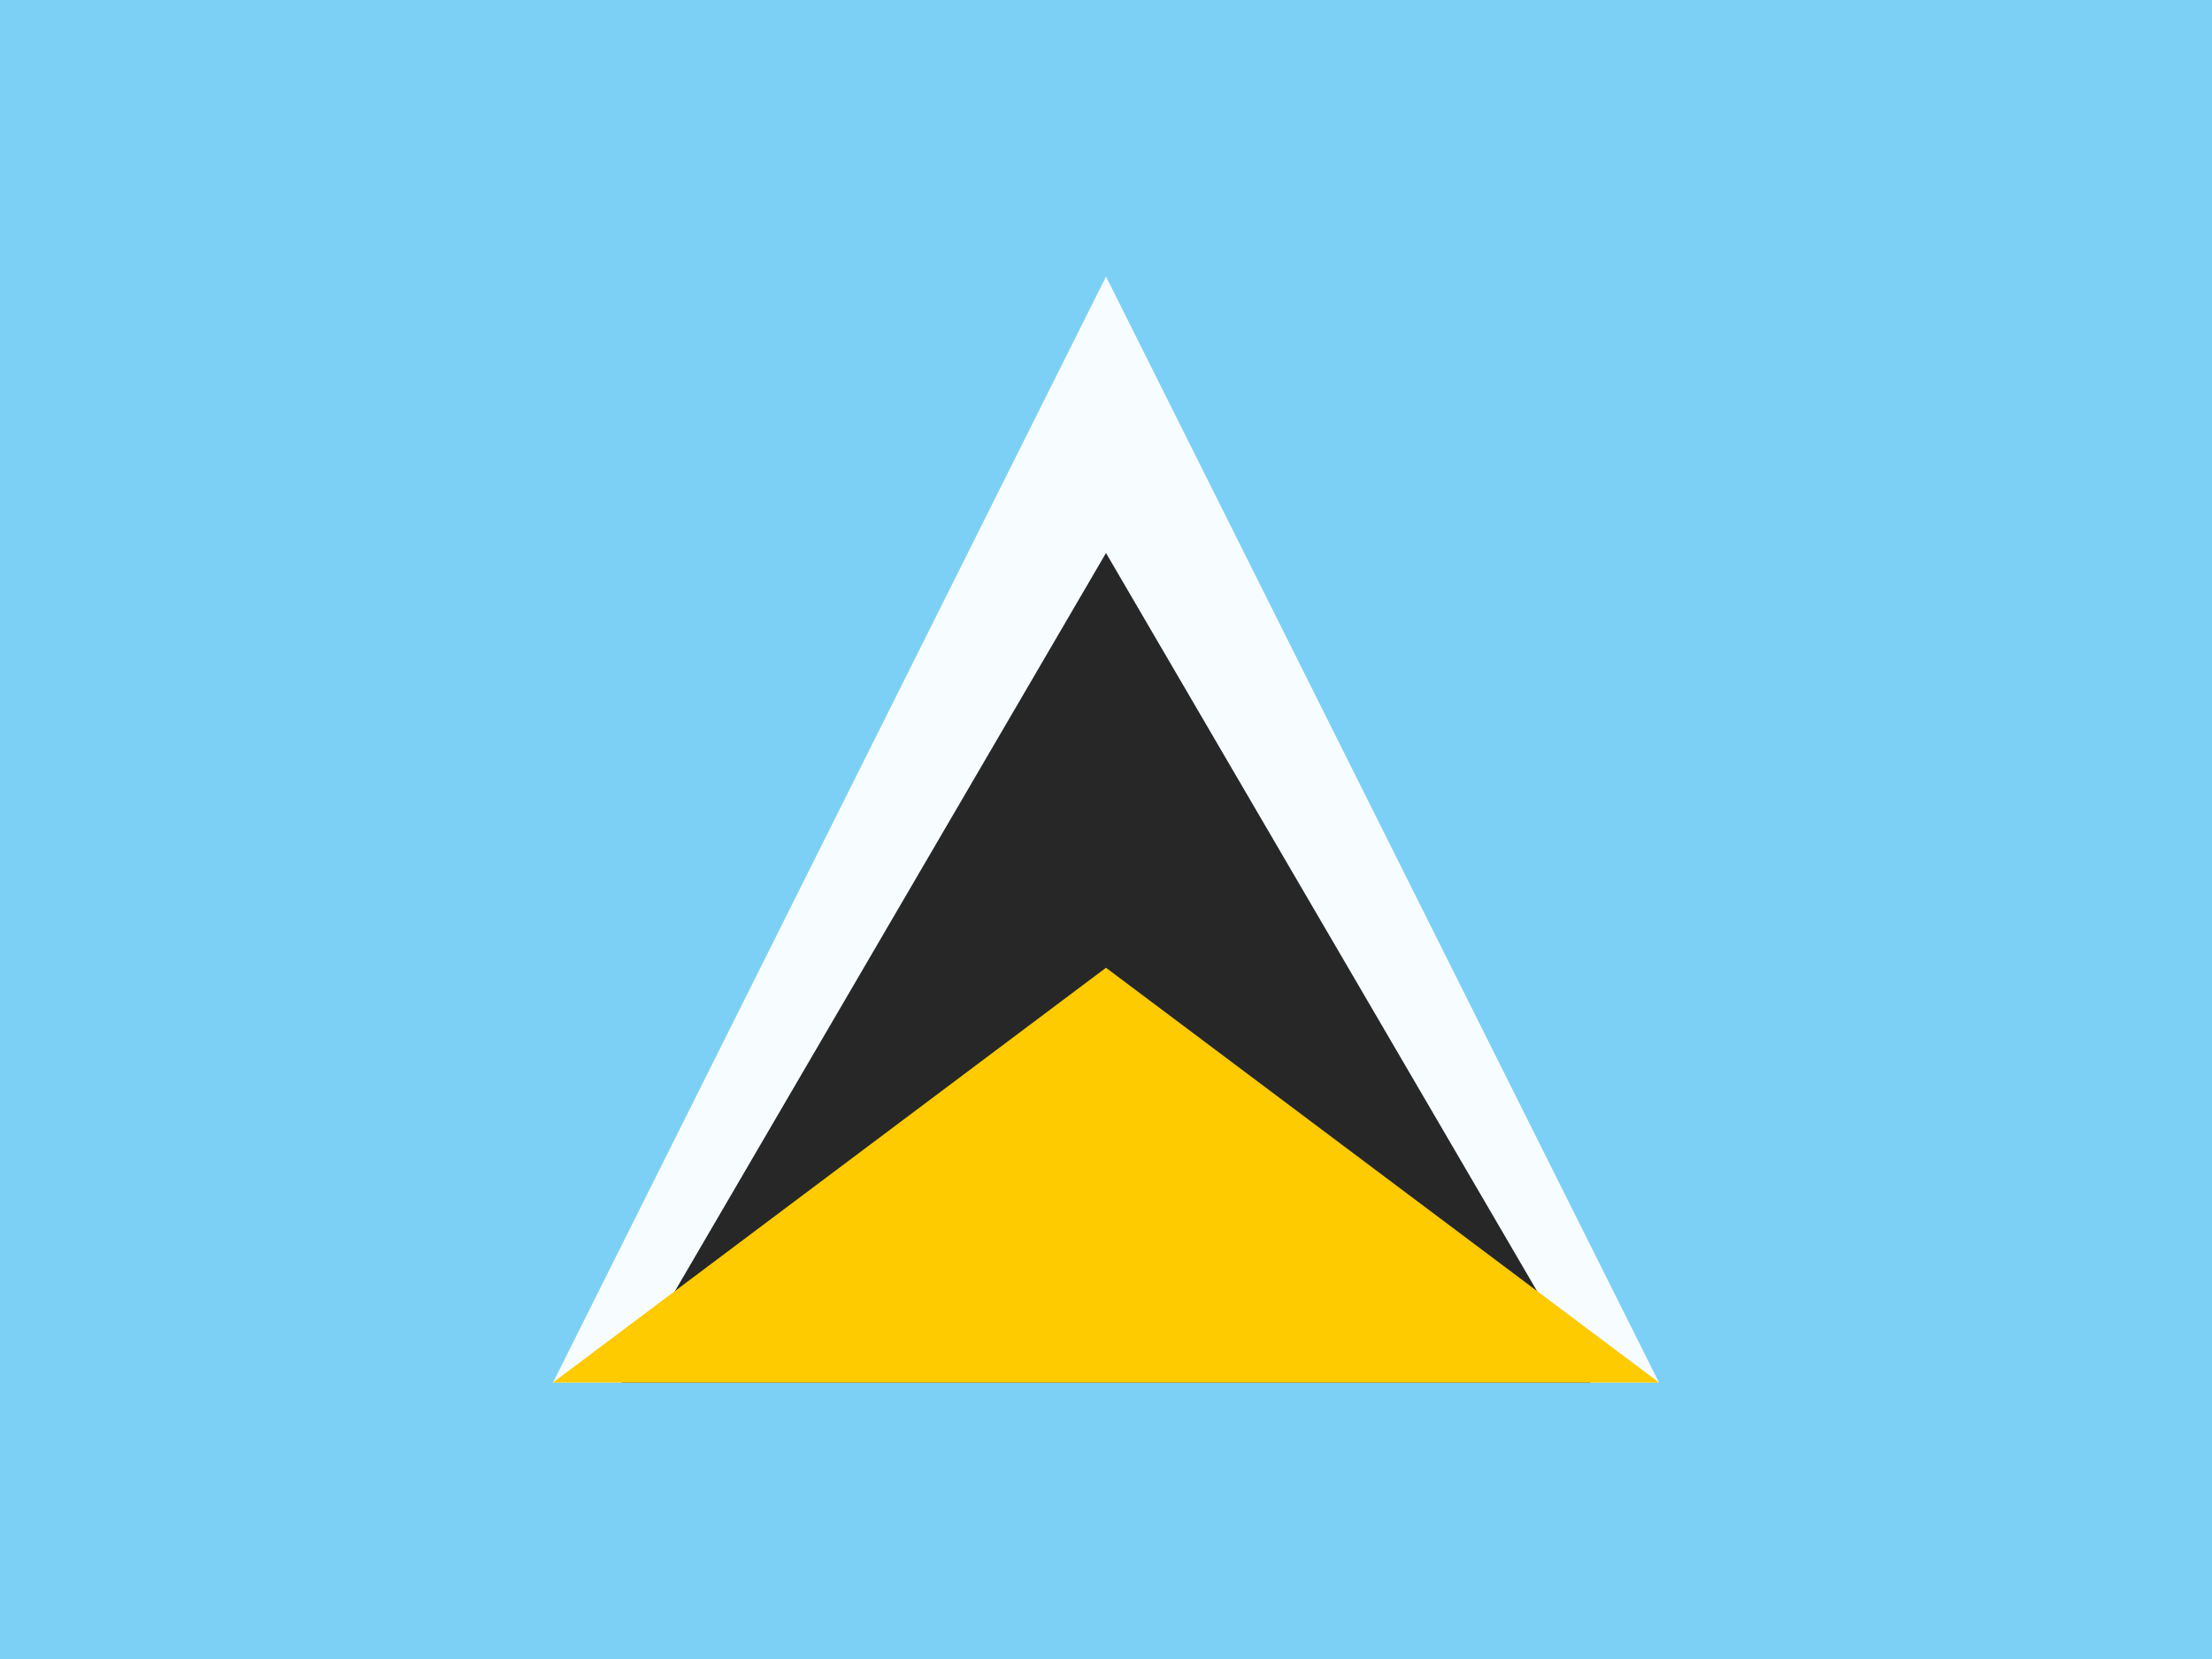 <svg viewBox="0 0 20 15" fill="none" xmlns="http://www.w3.org/2000/svg"><path d="M0 0h20v15H0V0Z" fill="#7CCFF5"/><path d="m10 2.5 5 10H5l5-10Z" fill="#f7fcff"/><path d="m10 5 4.38 7.5H5.62L10 5Z" fill="#272727"/><path d="m10 8.75 5 3.75H5l5-3.75Z" fill="#feca00"/></svg>